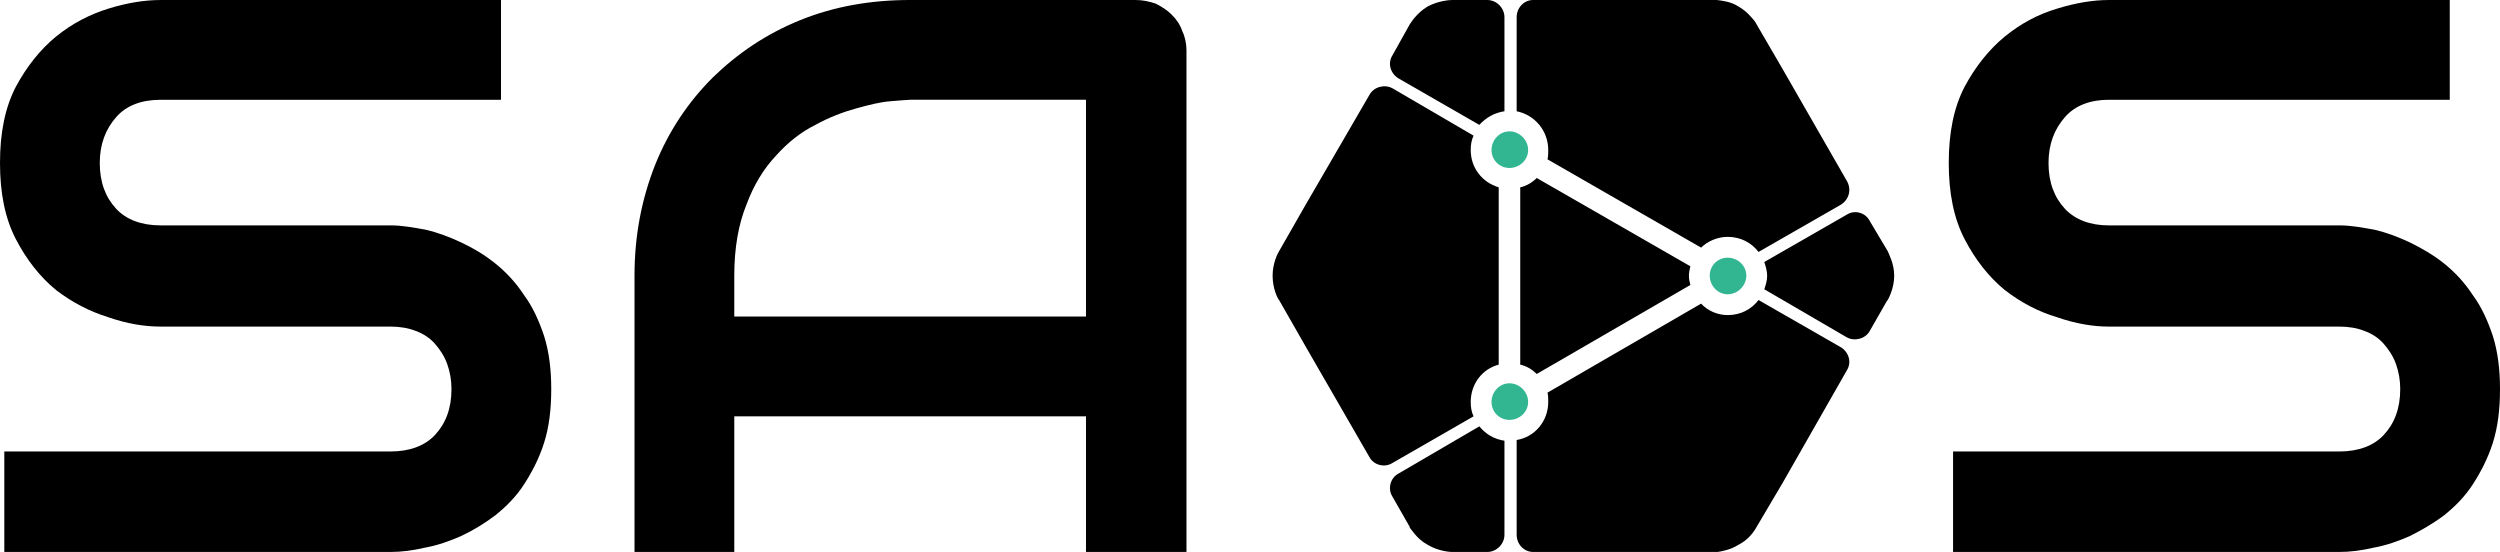 <?xml version="1.0" encoding="UTF-8"?>
<!DOCTYPE svg PUBLIC "-//W3C//DTD SVG 1.1//EN" "http://www.w3.org/Graphics/SVG/1.1/DTD/svg11.dtd">
<!-- Creator: CorelDRAW X8 -->
<svg xmlns="http://www.w3.org/2000/svg" xml:space="preserve" width="3483px" height="769px" version="1.1" style="shape-rendering:geometricPrecision; text-rendering:geometricPrecision; image-rendering:optimizeQuality; fill-rule:evenodd; clip-rule:evenodd"
viewBox="0 0 3483 769"
 xmlns:xlink="http://www.w3.org/1999/xlink">
 <defs>
  <style type="text/css">
   <![CDATA[
    .fil1 {fill:#32B692;fill-rule:nonzero}
    .fil0 {fill:black;fill-rule:nonzero}
   ]]>
  </style>
 </defs>
 <g id="Capa_x0020_1">
  <path class="fil0" d="M2136 0l0 0 180 0 76 0c7,1 19,2 30,9 12,7 19,16 23,21l39 67 89 155 0 0c7,12 3,26 -8,33l-115 66c-10,-13 -25,-21 -43,-21 -14,0 -28,6 -37,15l-214 -123c1,-4 1,-9 1,-13 0,-27 -19,-49 -44,-54l0 -131c0,-13 10,-24 23,-24z"/>
  <path class="fil1" d="M2433 384c0,14 -12,26 -26,26 -14,0 -25,-12 -25,-26 0,-14 11,-25 25,-25 14,0 26,11 26,25z"/>
  <path class="fil0" d="M2355 397l-214 124c-6,-6 -14,-11 -23,-13l0 -247c9,-2 17,-7 23,-13l214 123c-1,4 -2,9 -2,13 0,5 1,9 2,13z"/>
  <path class="fil1" d="M2129 209c0,14 -12,25 -26,25 -14,0 -25,-11 -25,-25 0,-14 11,-26 25,-26 14,0 26,12 26,26z"/>
  <path class="fil0" d="M1940 77l0 0 24 -43c2,-3 10,-16 25,-25 15,-8 31,-9 34,-9l1 0 0 0 48 0 0 0c13,0 24,11 24,24l0 131c-14,2 -26,9 -35,19l-113 -65c-11,-7 -15,-21 -8,-32z"/>
  <path class="fil0" d="M758 617c-7,22 -17,41 -28,58 -11,17 -25,31 -40,43 -16,12 -31,21 -48,29 -16,7 -33,13 -50,16 -17,4 -33,6 -48,6l-538 0 0 -140 538 0c27,0 48,-8 62,-23 15,-16 23,-37 23,-64 0,-12 -2,-24 -6,-35 -4,-11 -10,-20 -17,-28 -7,-8 -16,-14 -27,-18 -10,-4 -22,-6 -35,-6l-320 0c-23,0 -47,-4 -73,-13 -26,-8 -51,-21 -73,-38 -22,-18 -41,-42 -56,-71 -15,-29 -22,-64 -22,-106 0,-42 7,-77 22,-106 15,-28 34,-52 56,-70 22,-18 47,-31 73,-39 26,-8 50,-12 73,-12l474 0 0 139 -474 0c-27,0 -48,8 -62,24 -15,17 -23,38 -23,64 0,27 8,48 23,64 14,15 35,23 62,23l320 0 1 0c15,0 31,3 48,6 17,4 33,10 50,18 17,8 32,17 47,29 15,12 29,27 40,44 12,16 21,36 28,57 7,22 10,47 10,74 0,28 -3,53 -10,75z"/>
  <path class="fil0" d="M1653 769l-140 0 0 -189 -490 0 0 189 -139 0 0 -385c0,-56 10,-107 29,-155 19,-47 46,-87 80,-121 35,-34 75,-61 122,-80 47,-19 98,-28 153,-28l314 0c10,0 19,2 28,5 8,4 16,9 22,15 7,7 12,14 15,23 4,8 6,18 6,27l0 699zm-412 -628c-14,1 -30,5 -48,10 -18,5 -37,12 -57,23 -20,10 -38,24 -55,43 -17,18 -31,41 -41,68 -11,27 -17,60 -17,99l0 57 490 0 0 -302 -245 0c-4,0 -13,1 -27,2z"/>
  <path class="fil0" d="M1908 637l0 0 0 0 0 0 -90 -156 -36 -63c-2,-2 -9,-16 -9,-34 0,-17 7,-31 9,-34l36 -63 90 -155c0,0 0,0 0,0 0,0 0,0 0,0 6,-11 21,-15 32,-9l113 66c-3,6 -4,13 -4,20 0,25 16,45 39,52l0 247c-23,6 -39,27 -39,52 0,7 1,14 4,20l-113 65c-11,7 -26,3 -32,-8z"/>
  <path class="fil0" d="M2096 745c0,13 -11,24 -24,24l-49 0c-3,0 -19,-1 -34,-10 -15,-8 -23,-22 -25,-24l0 -1 0 0 -24 -42 0 0c-7,-11 -3,-26 8,-32l113 -66c9,11 21,18 35,20l0 131z"/>
  <path class="fil1" d="M2078 560c0,-14 11,-26 25,-26 14,0 26,12 26,26 0,14 -12,25 -26,25 -14,0 -25,-11 -25,-25z"/>
  <path class="fil0" d="M2573 516l0 0 -89 156 -39 66c-4,6 -11,15 -23,21 -11,7 -23,9 -29,10l-77 0 -180 0c-13,0 -23,-11 -23,-24l0 0 0 -132c25,-4 44,-26 44,-53 0,-5 0,-9 -1,-13l214 -124c9,10 23,16 37,16 18,0 33,-8 43,-21l115 66c11,7 15,21 8,32z"/>
  <path class="fil0" d="M2630 418l-1 1 -24 42c-6,11 -21,15 -32,9l-115 -67c2,-6 4,-12 4,-19 0,-6 -2,-13 -4,-19l115 -66c11,-7 26,-3 32,9l25 42c1,3 9,17 9,34 0,18 -8,32 -9,34z"/>
  <path class="fil0" d="M3473 617c-7,22 -17,41 -28,58 -11,17 -25,31 -40,43 -16,12 -32,21 -48,29 -16,7 -33,13 -50,16 -17,4 -33,6 -48,6l-538 0 0 -140 538 0c27,0 48,-8 62,-23 15,-16 23,-37 23,-64 0,-12 -2,-24 -6,-35 -4,-11 -10,-20 -17,-28 -7,-8 -16,-14 -27,-18 -10,-4 -22,-6 -35,-6l-321 0c-22,0 -46,-4 -72,-13 -27,-8 -51,-21 -73,-38 -22,-18 -41,-42 -56,-71 -15,-29 -22,-64 -22,-106 0,-42 7,-77 22,-106 15,-28 34,-52 56,-70 22,-18 46,-31 73,-39 26,-8 50,-12 72,-12l475 0 0 139 -475 0c-26,0 -47,8 -61,24 -15,17 -23,38 -23,64 0,27 8,48 23,64 14,15 35,23 61,23l321 0 1 0c15,0 31,3 48,6 17,4 33,10 50,18 16,8 32,17 47,29 15,12 29,27 40,44 12,16 21,36 28,57 7,22 10,47 10,74 0,28 -3,53 -10,75z"/>
 </g>
</svg>
